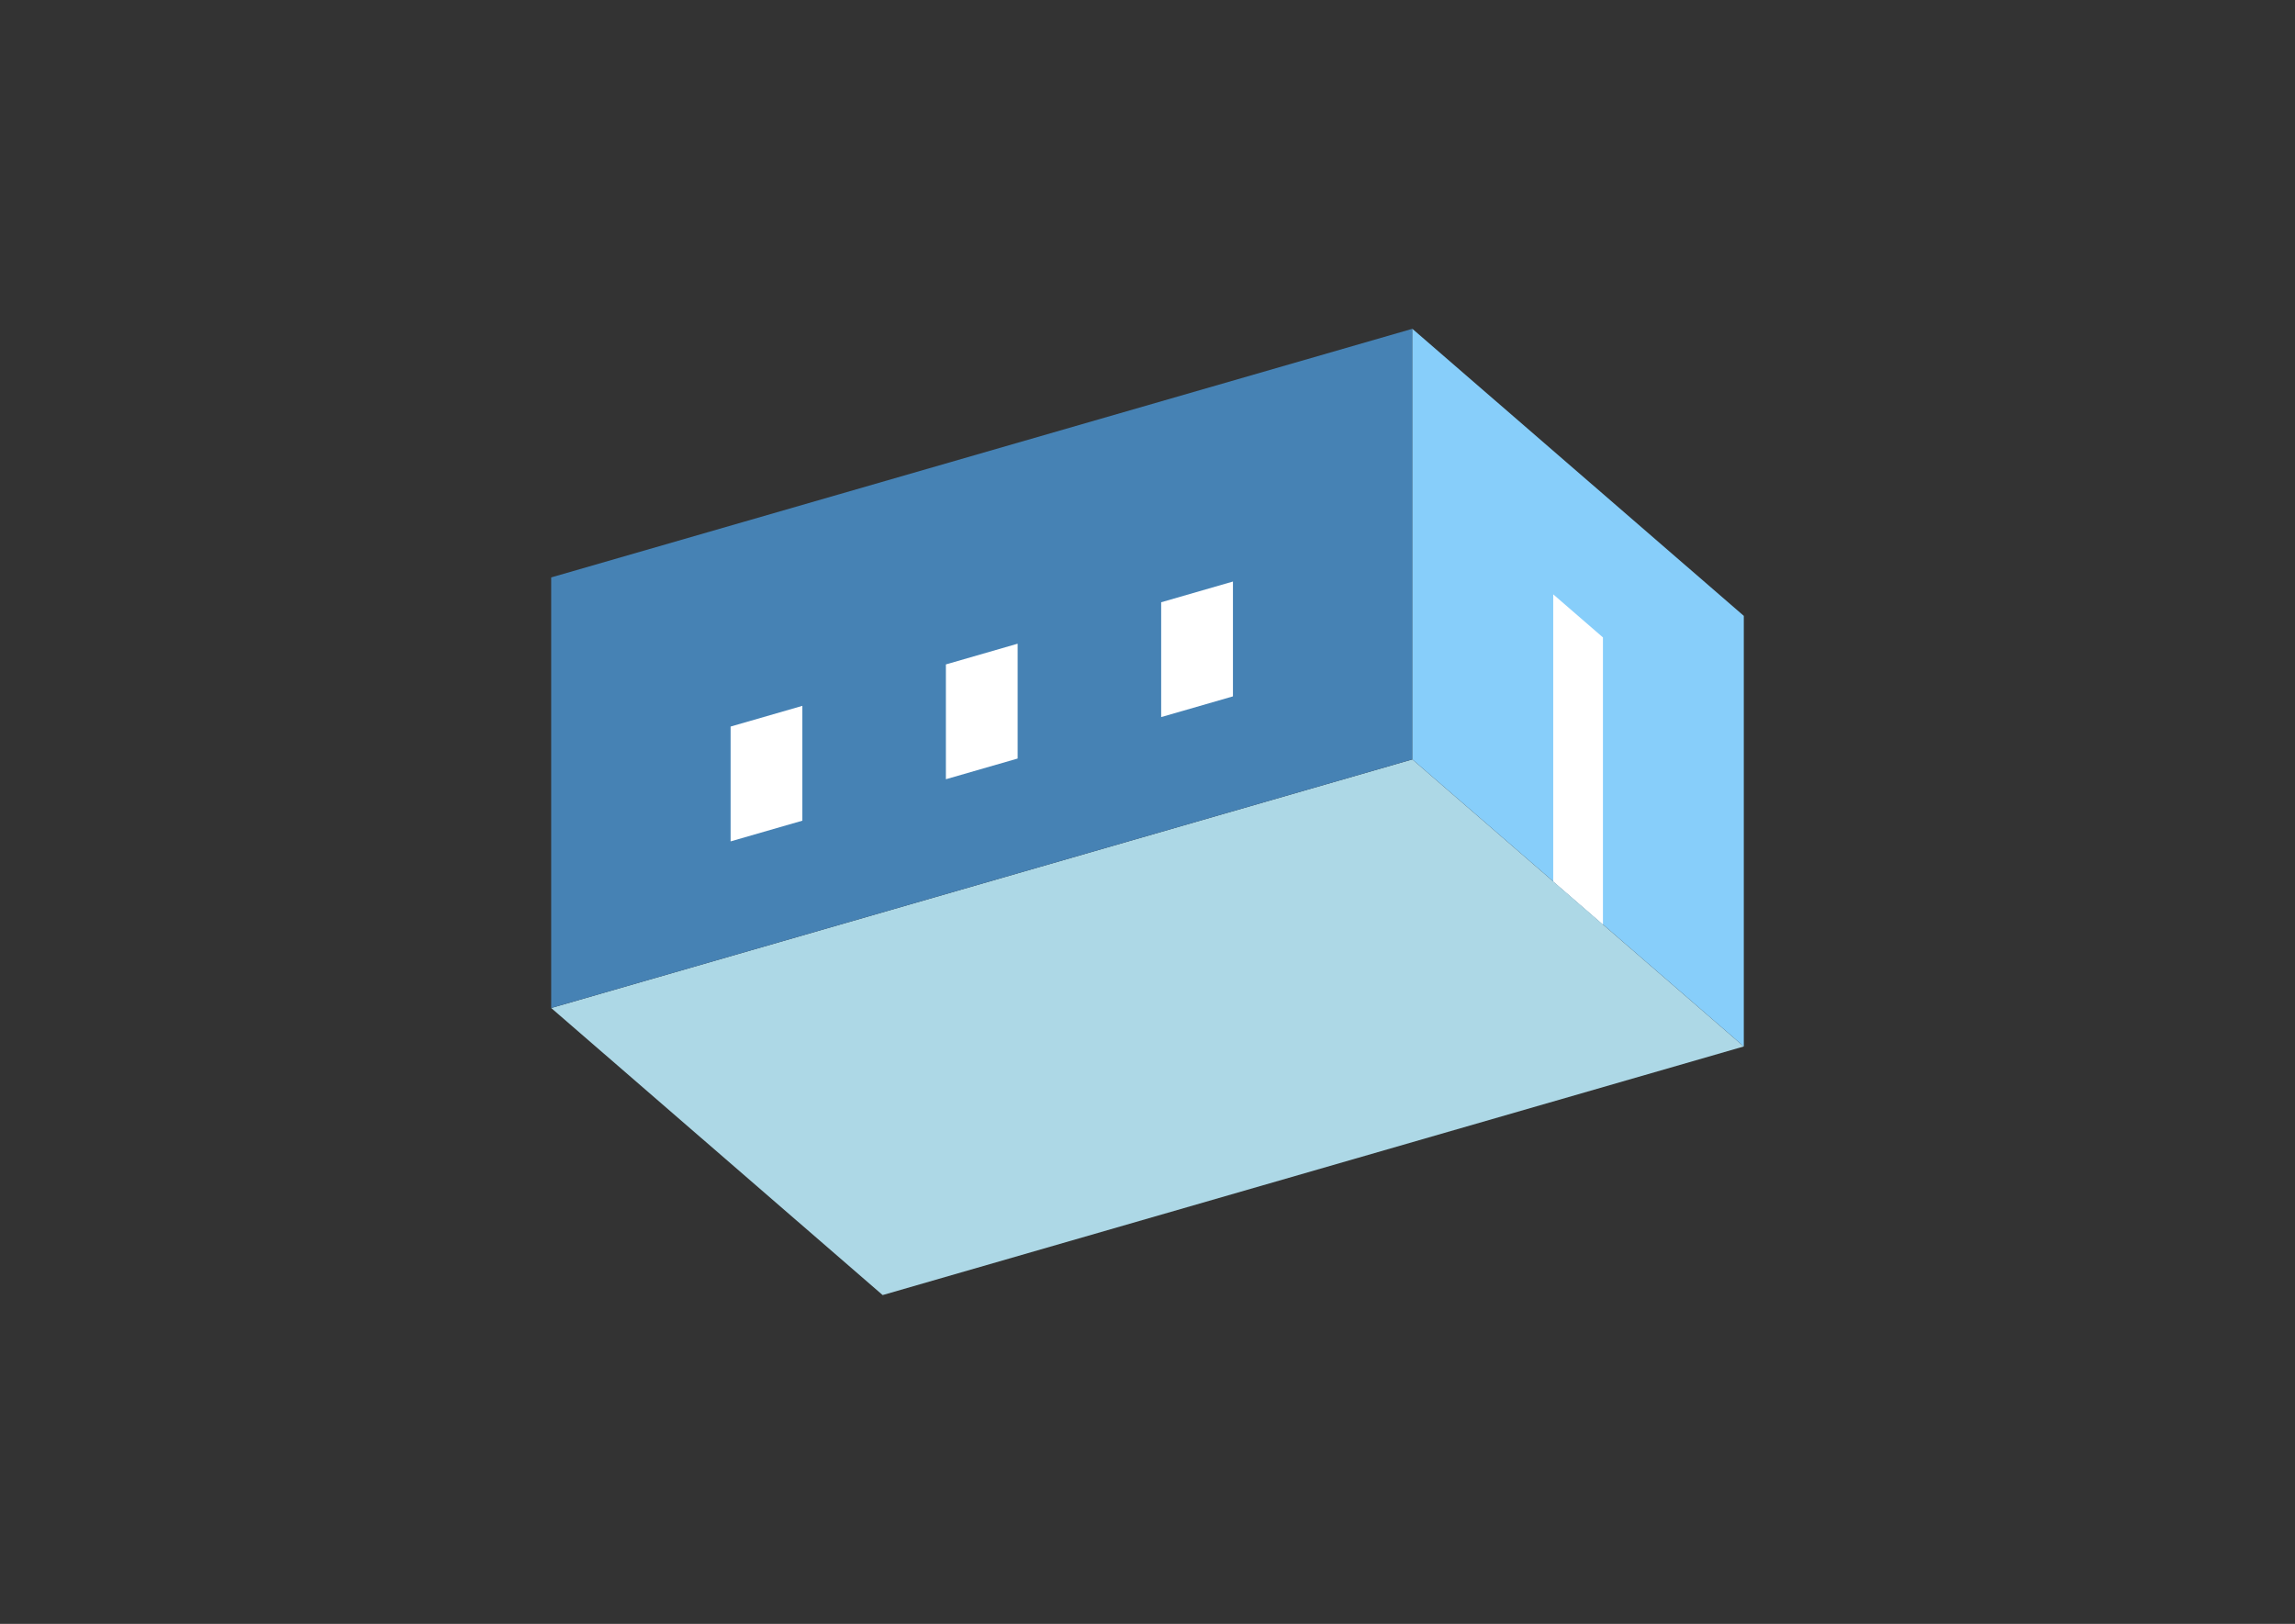 <?xml version="1.0" encoding="UTF-8"?>
<svg
  xmlns="http://www.w3.org/2000/svg"
  width="848"
  height="600"
  style="background-color:white"
>
  <rect width="100%" height="100%" fill="#333333" stroke="none"/>
  <polygon fill="lightblue" points="326.138,478.51 203.664,372.444 521.862,280.589 644.336,386.655" />
  <polygon fill="steelblue" points="203.664,372.444 203.664,213.345 521.862,121.49 521.862,280.589" />
  <polygon fill="lightskyblue" points="644.336,386.655 644.336,227.556 521.862,121.49 521.862,280.589" />
  <polygon fill="white" points="592.285,341.577 592.285,235.511 573.913,219.601 573.913,325.667" />
  <polygon fill="white" points="269.955,310.881 269.955,268.455 296.471,260.8 296.471,303.227" />
  <polygon fill="white" points="349.505,287.917 349.505,245.491 376.021,237.836 376.021,280.263" />
  <polygon fill="white" points="429.054,264.953 429.054,222.527 455.571,214.872 455.571,257.299" />
</svg>
